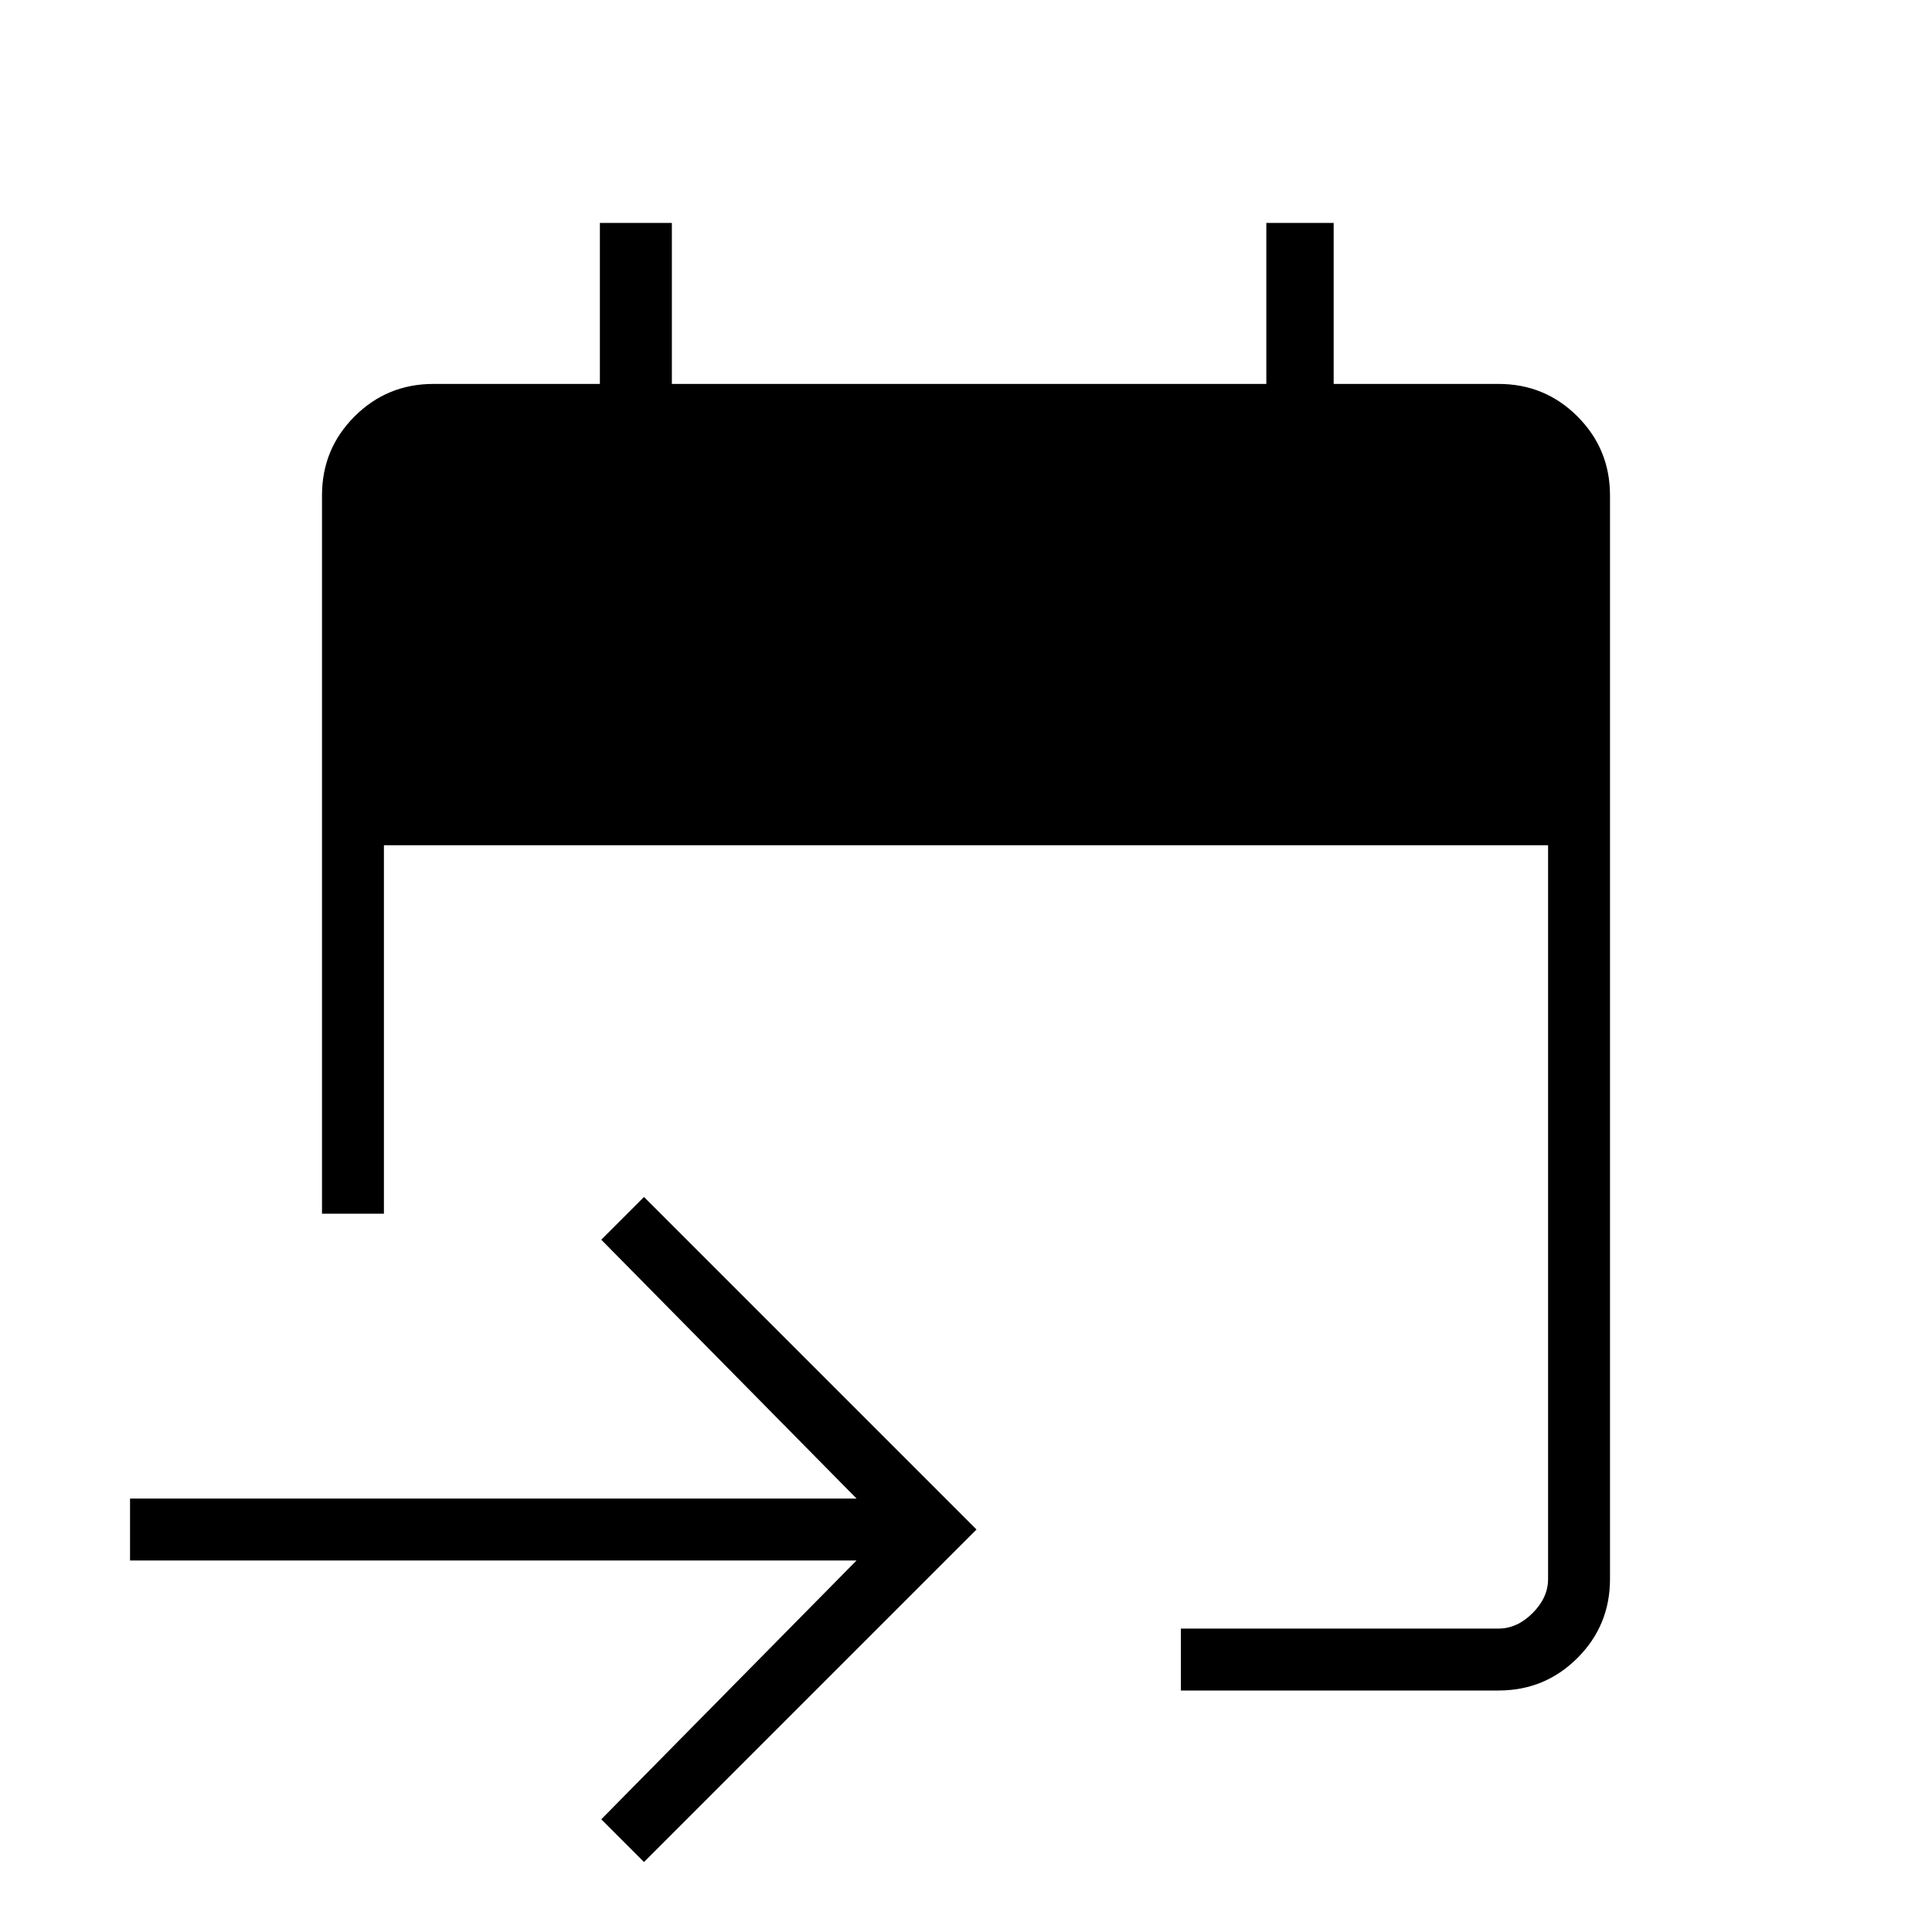 <svg xmlns="http://www.w3.org/2000/svg" width="48" height="48" viewBox="0 96 960 960"><path d="M586.769 936v-30.769h157.847q9.23 0 16.923-7.692 7.692-7.693 7.692-16.923V516H190.769v183.077H160V342.154q0-23.058 16.163-39.222 16.164-16.163 39.221-16.163h82.693v-80h35.769v80h295.385v-80h33.462v80h81.923q23.057 0 39.221 16.163Q800 319.096 800 342.154v538.462q0 23.057-16.163 39.221Q767.673 936 744.616 936H586.769ZM320 1021.23 298.769 1000l126.846-128.615h-361v-30.77h361L298.769 712 320 690.769 485.231 856 320 1021.23Z"/></svg>